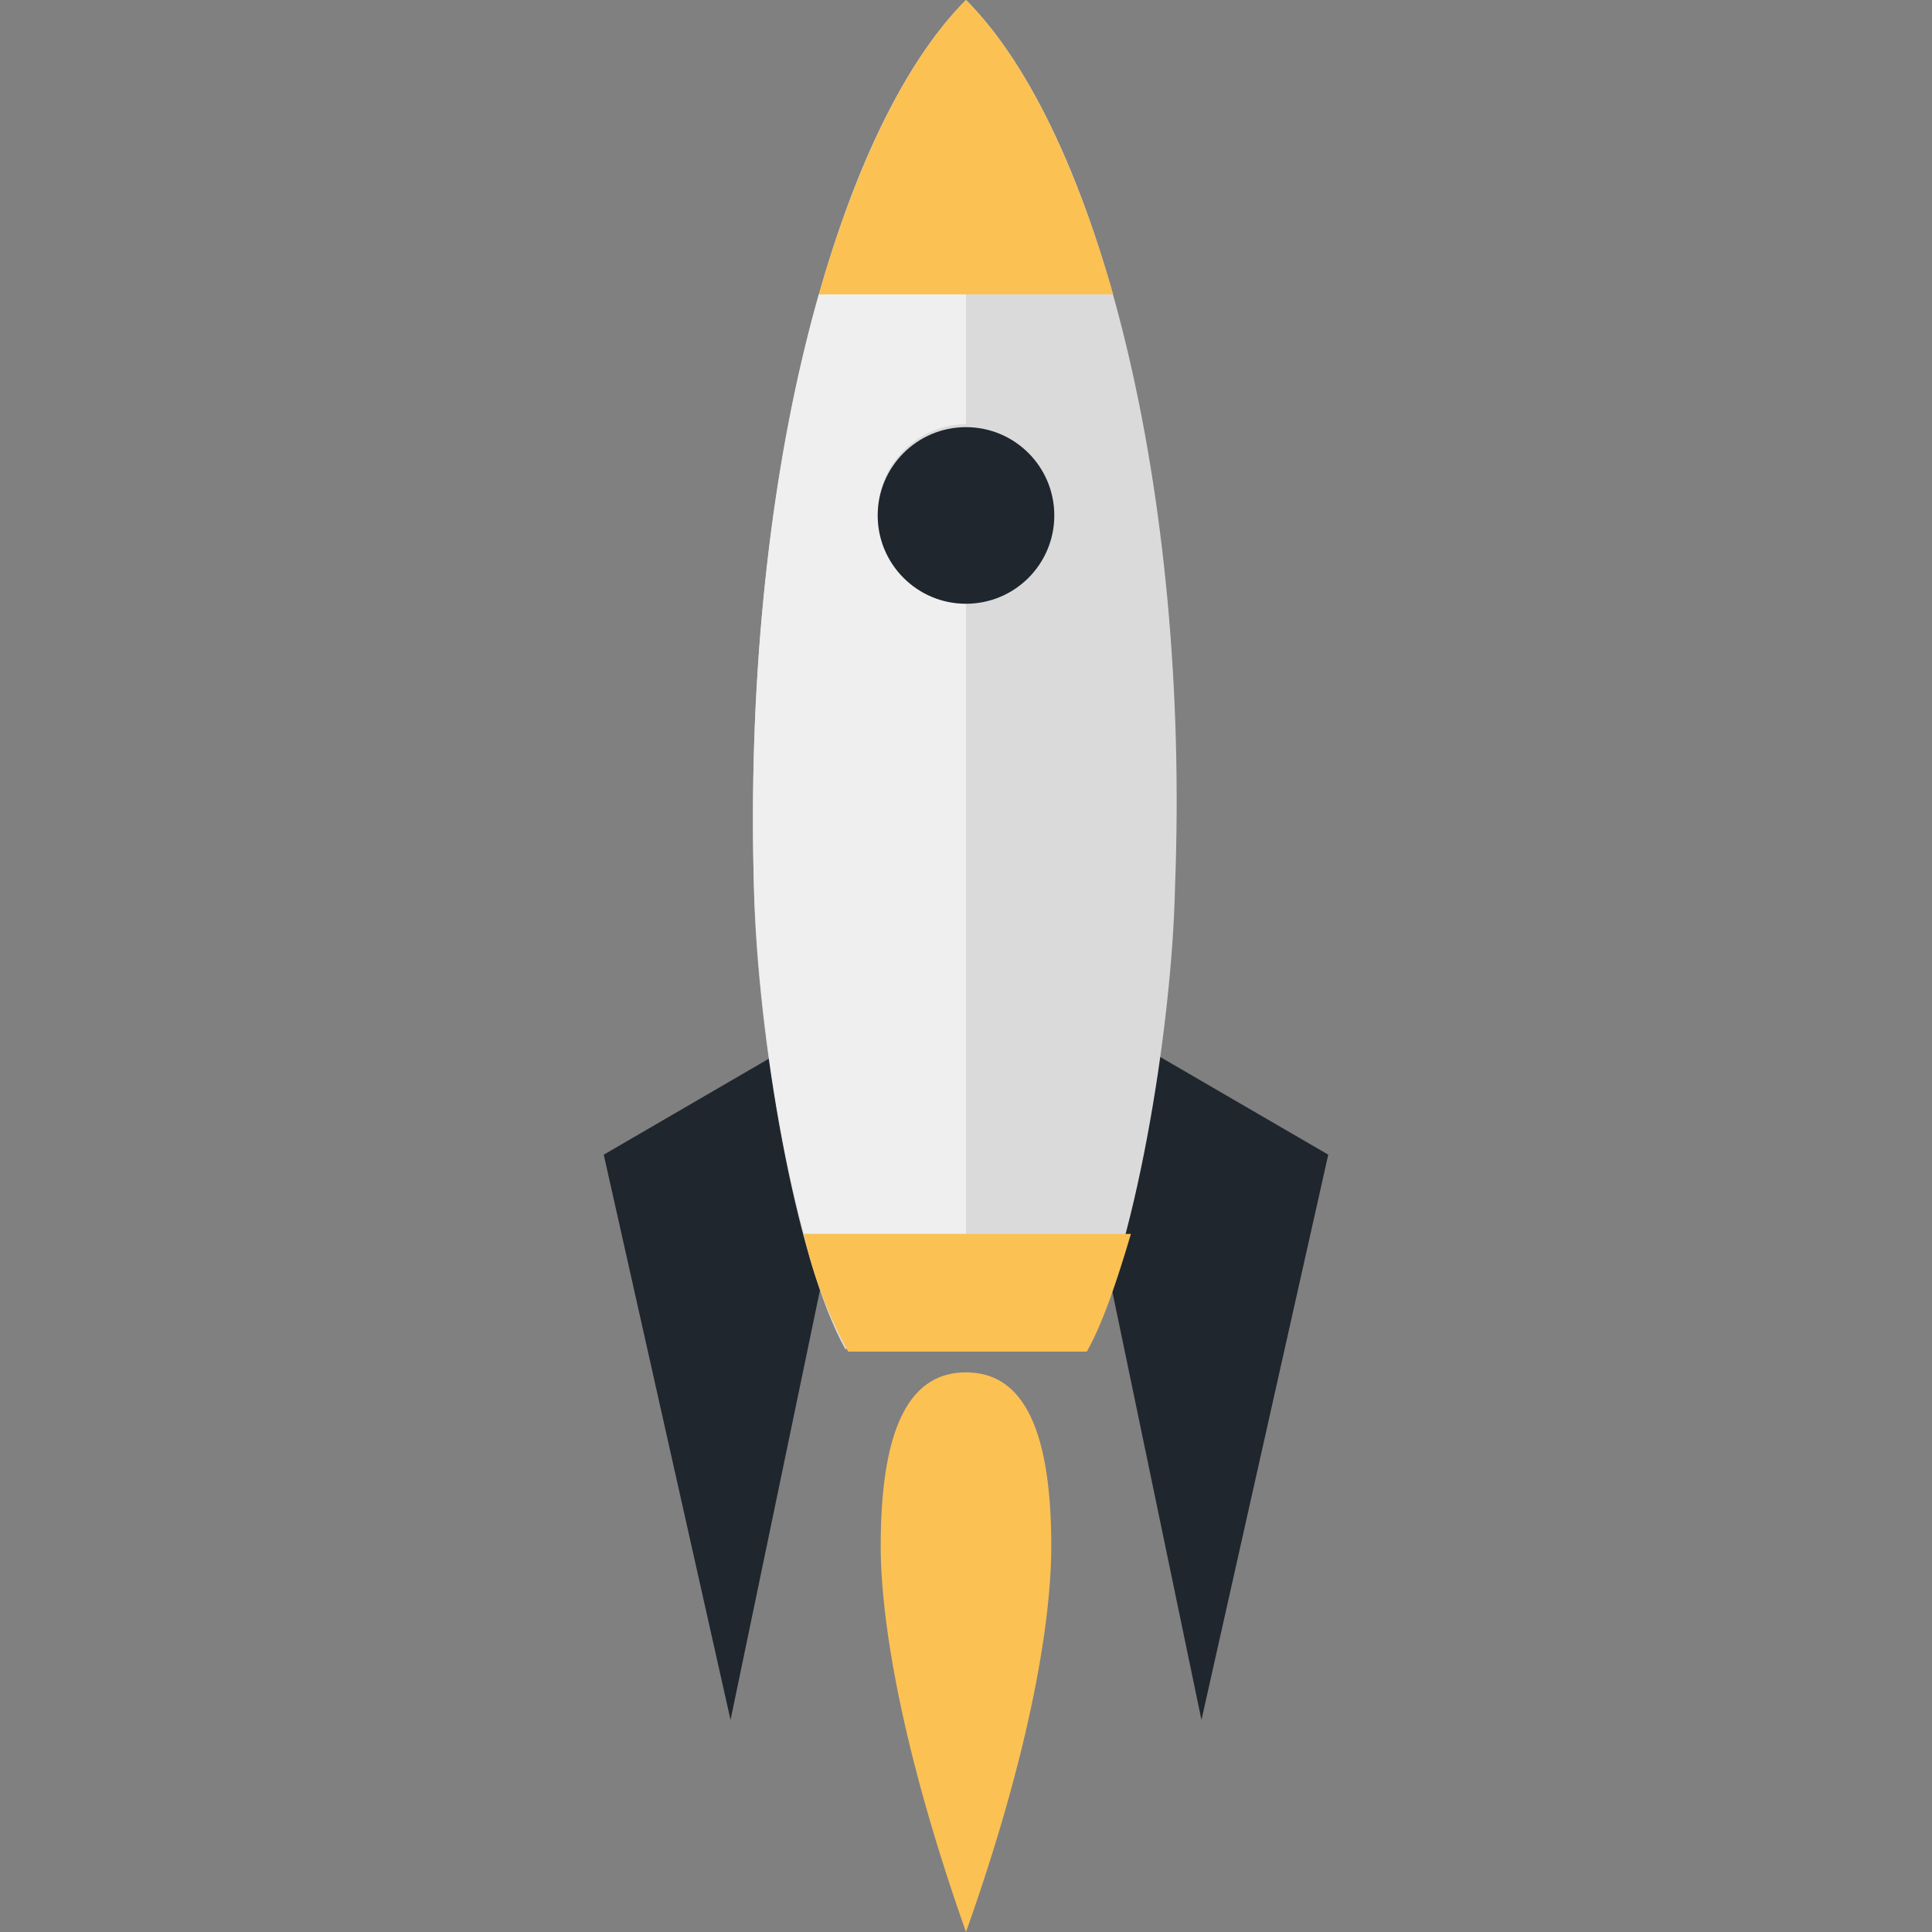 <svg xmlns="http://www.w3.org/2000/svg" viewBox="0 0 512 512"><rect x="0" y="0" width="512" height="512" fill="#808080" stroke="none"/><g fill="#20262d"><path d="M217.8 339.5l-24.2 116.3L160 306l57.8-33.6zM294.2 339.5l24.2 116.3L352 306l-57.8-33.6z"/></g><path d="M256 0c-35.1 35.1-59.3 129.6-56.2 235 .8 39 11 99 24.2 122.5h63.2c13.3-24.2 23.4-84.3 24.2-122.6C315.4 129.6 291.1 35.1 256 0z" fill="#dadada"/><path d="M256 112.4V78h-39c-12.5 43.8-18.8 98.4-17.2 157 .8 26.5 5.5 64 13.3 92H256V160c-13.3 0-23.4-11-23.4-23.4a23.7 23.7 0 0123.4-24.2z" fill="#efefef"/><g fill="#fcc153"><path d="M256 363.7c-12.5 0-22.6 10.1-22.6 46 0 18 4.7 51.6 22.6 102.3 18-50.7 22.6-84.3 22.6-102.2 0-36-10.1-46.1-22.6-46.1zM213 327a119 119 0 0011.8 31.2H288c4-7 7.8-18 11.7-31.2h-86.6zM256 0c-15.6 15.6-28.9 43-39 78h78C285 43 271.6 15.6 256 0z"/></g><circle cx="256" cy="136.6" r="23.4" fill="#20262d"/></svg>